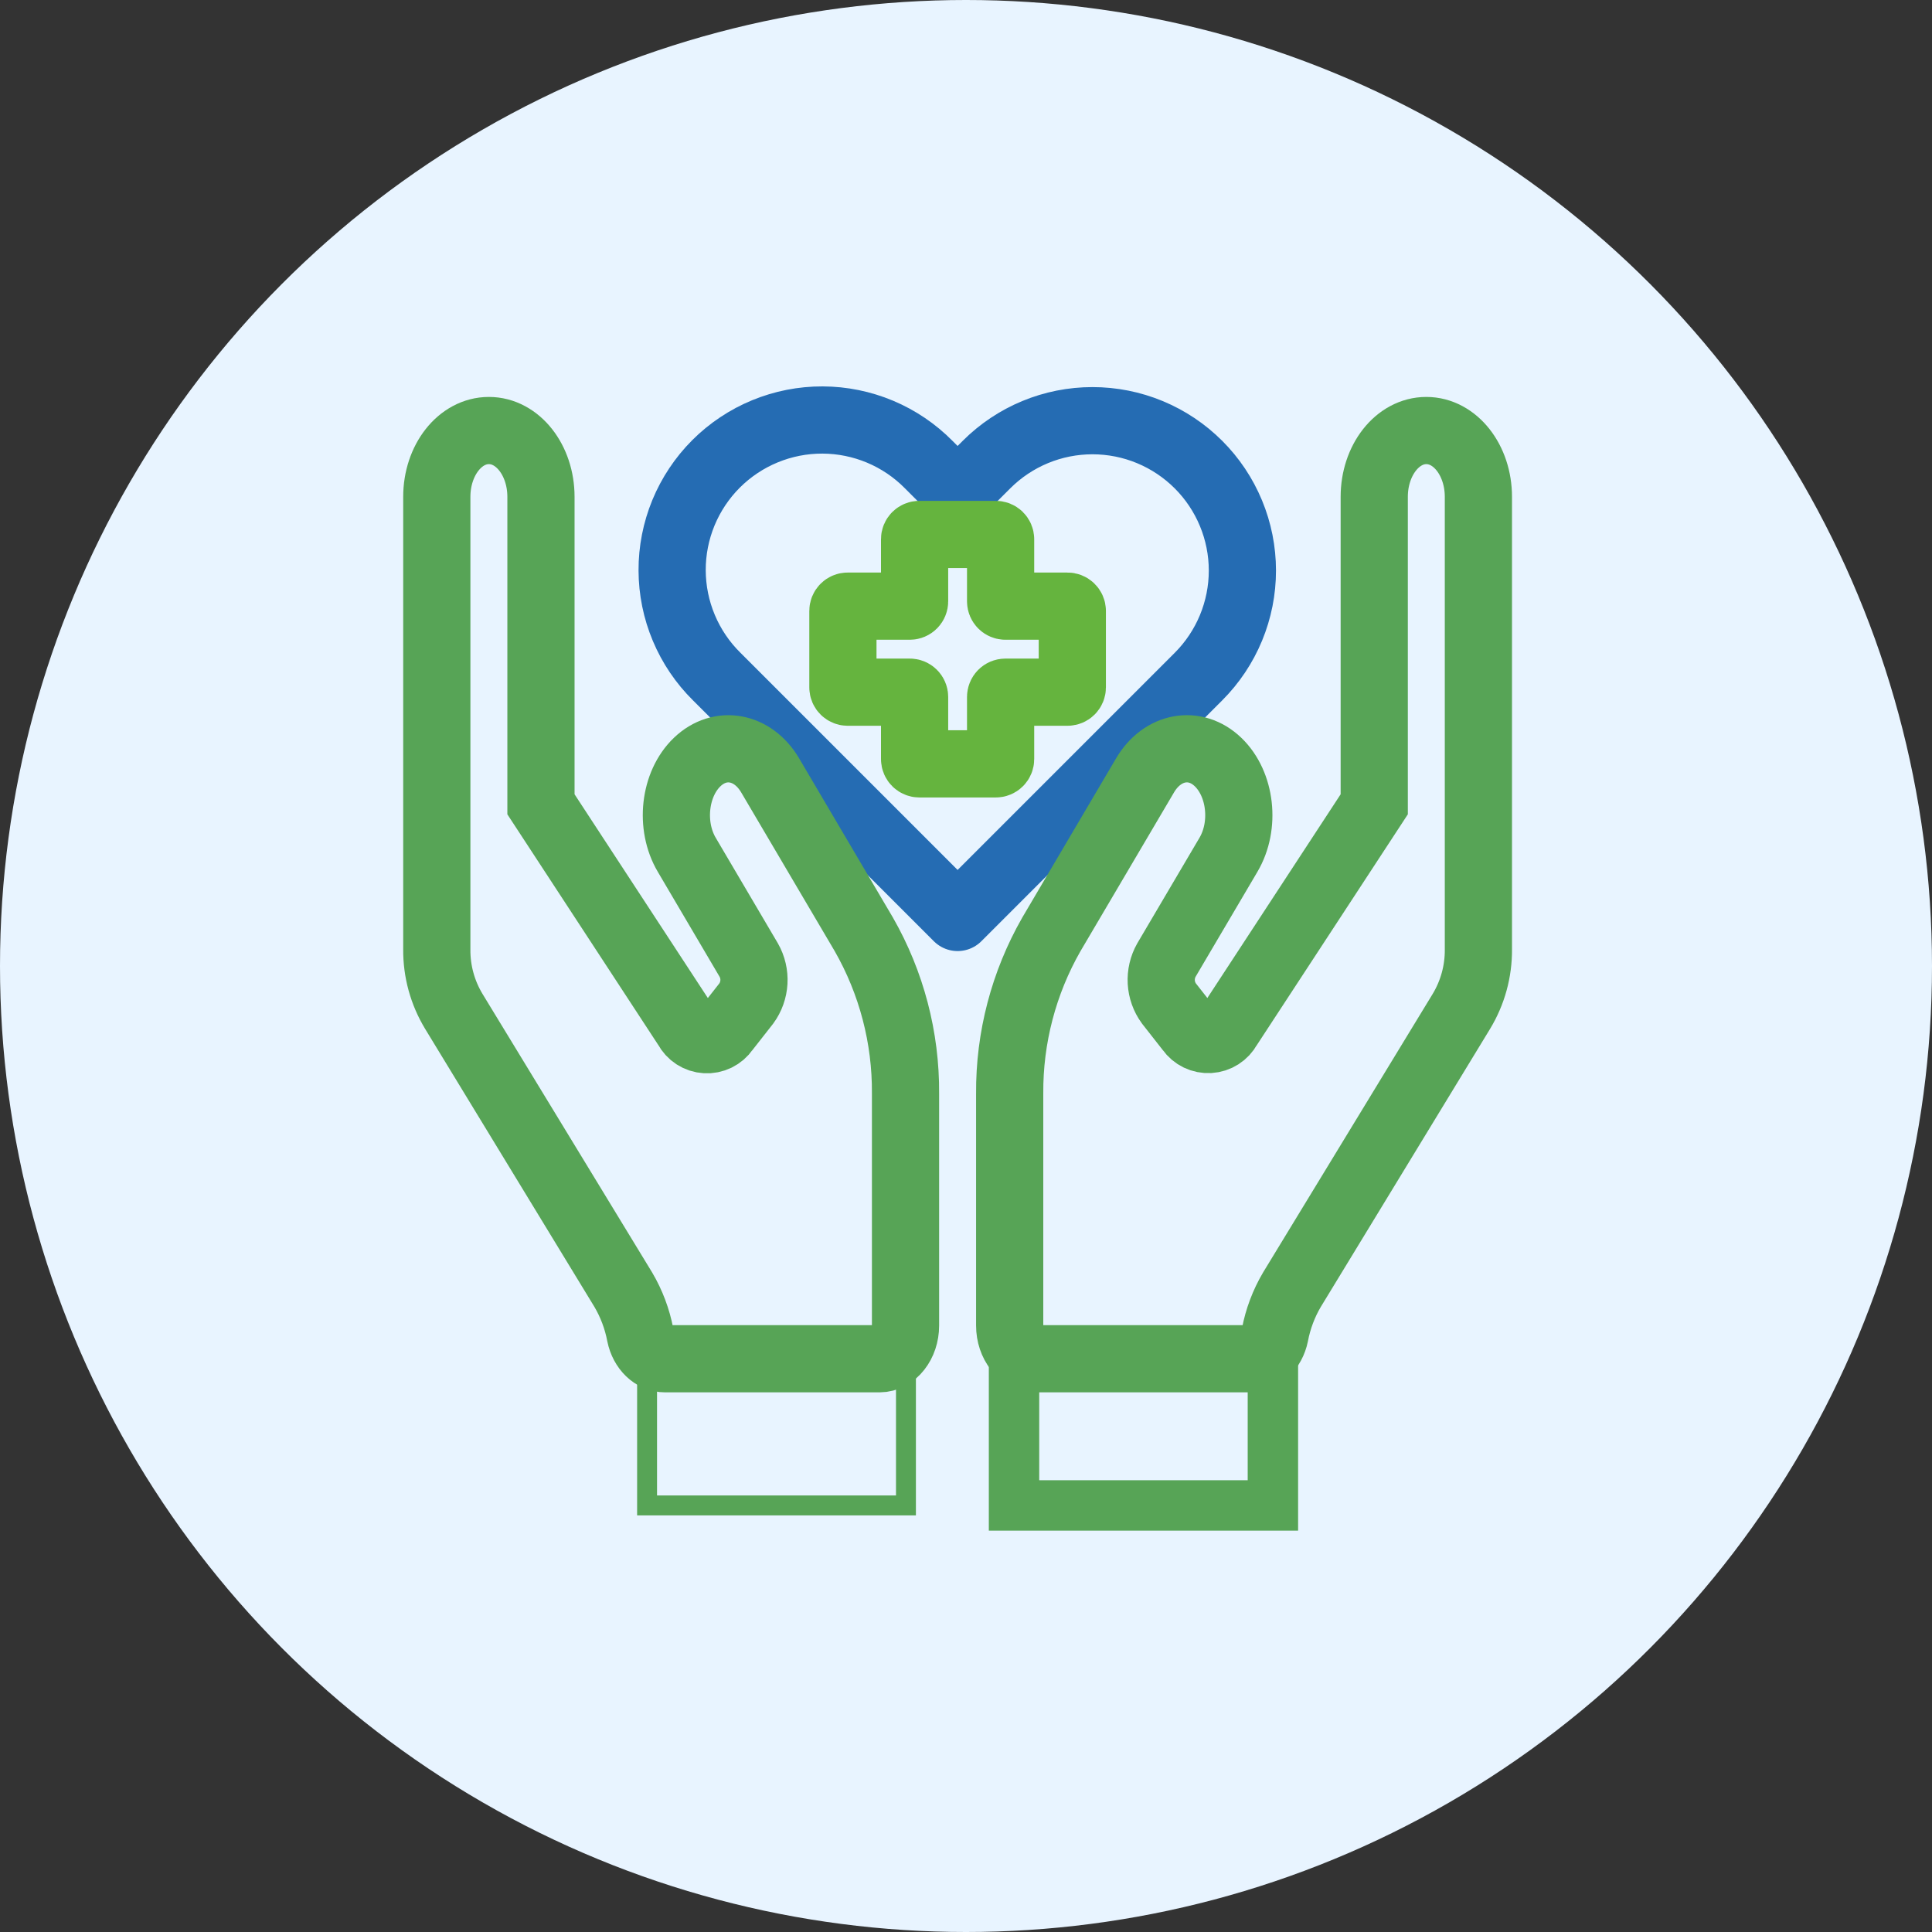 <svg width="115" height="115" viewBox="0 0 115 115" fill="none" xmlns="http://www.w3.org/2000/svg">
<rect x="0" y="0" width="115" height="115" fill="#333333" stroke="none"/>
<circle cx="57.5" cy="57.5" r="57.5" fill="#E8F4FF"/>
<path d="M71.338 27.655C70.509 26.826 69.526 26.169 68.443 25.72C67.361 25.271 66.2 25.041 65.028 25.041C63.857 25.041 62.696 25.271 61.614 25.72C60.531 26.169 59.548 26.826 58.719 27.655L57 29.374L55.281 27.655C54.455 26.817 53.47 26.152 52.386 25.696C51.301 25.241 50.136 25.004 48.96 25C47.783 24.996 46.617 25.225 45.529 25.674C44.442 26.122 43.453 26.781 42.621 27.613C41.789 28.445 41.13 29.434 40.681 30.521C40.233 31.609 40.004 32.775 40.008 33.952C40.012 35.128 40.248 36.293 40.704 37.377C41.159 38.462 41.825 39.446 42.663 40.273L44.382 41.992L57 54.611L69.619 41.992L71.338 40.273C72.166 39.444 72.824 38.461 73.272 37.378C73.721 36.295 73.952 35.135 73.952 33.963C73.952 32.792 73.721 31.631 73.272 30.549C72.824 29.466 72.166 28.483 71.338 27.654V27.655Z" stroke="#256CB3" stroke-width="4" stroke-linecap="round" stroke-linejoin="round"/>
<path d="M63.828 36.365C63.828 36.289 63.797 36.217 63.744 36.164C63.691 36.11 63.619 36.08 63.543 36.08H59.845C59.77 36.08 59.697 36.05 59.644 35.997C59.591 35.943 59.561 35.871 59.56 35.796V32.097C59.56 32.022 59.53 31.95 59.477 31.896C59.424 31.843 59.351 31.813 59.276 31.813H54.724C54.649 31.813 54.577 31.843 54.523 31.896C54.47 31.95 54.44 32.022 54.44 32.097V35.796C54.44 35.871 54.41 35.943 54.356 35.997C54.303 36.05 54.231 36.08 54.156 36.08H50.457C50.382 36.08 50.31 36.11 50.256 36.164C50.203 36.217 50.173 36.289 50.173 36.365V40.916C50.173 40.992 50.203 41.064 50.256 41.117C50.31 41.17 50.382 41.2 50.457 41.201H54.156C54.231 41.201 54.303 41.231 54.356 41.284C54.41 41.337 54.44 41.41 54.44 41.485V45.183C54.44 45.259 54.47 45.331 54.523 45.384C54.577 45.438 54.649 45.468 54.724 45.468H59.276C59.351 45.468 59.424 45.438 59.477 45.384C59.53 45.331 59.56 45.259 59.56 45.183V41.485C59.561 41.41 59.591 41.337 59.644 41.284C59.697 41.231 59.77 41.201 59.845 41.201H63.543C63.619 41.2 63.691 41.17 63.744 41.117C63.797 41.064 63.828 40.992 63.828 40.916V36.365Z" stroke="#65B43E" stroke-width="4"/>
<path d="M45.84 46.149C44.813 44.41 42.866 44.052 41.5 45.358C40.134 46.665 39.853 49.145 40.88 50.883L44.57 57.15C44.796 57.548 44.902 58.003 44.876 58.46C44.85 58.917 44.694 59.357 44.425 59.727L43.185 61.308C43.055 61.498 42.877 61.651 42.67 61.753C42.464 61.854 42.234 61.9 42.004 61.886C41.773 61.873 41.551 61.8 41.357 61.675C41.164 61.55 41.006 61.376 40.899 61.172L32.2 47.875V29.573C32.2 27.39 30.815 25.627 29.1 25.627C27.386 25.627 26 27.39 26 29.573V56.508C25.988 57.812 26.341 59.093 27.017 60.208L37.103 76.771C37.59 77.599 37.931 78.504 38.11 79.447C38.285 80.298 38.895 80.878 39.592 80.878H52.35C53.203 80.878 53.9 79.99 53.9 78.905V65.092C53.924 61.771 53.068 58.503 51.42 55.62L45.84 46.149ZM84.9 25.627C83.185 25.627 81.8 27.39 81.8 29.573V47.875L73.101 61.17C72.992 61.372 72.833 61.543 72.64 61.666C72.446 61.79 72.225 61.861 71.996 61.875C71.766 61.889 71.538 61.843 71.331 61.744C71.124 61.644 70.947 61.493 70.815 61.306L69.575 59.725C69.306 59.355 69.149 58.915 69.123 58.458C69.098 58.001 69.204 57.546 69.429 57.148L73.121 50.882C74.148 49.144 73.866 46.665 72.501 45.357C71.135 44.05 69.188 44.409 68.161 46.147L62.58 55.62C60.932 58.503 60.077 61.771 60.1 65.092V78.905C60.1 79.99 60.797 80.878 61.65 80.878H74.409C75.096 80.878 75.716 80.298 75.891 79.447C76.07 78.504 76.411 77.599 76.898 76.771L86.983 60.208C87.659 59.093 88.011 57.812 88 56.508V29.573C88 27.39 86.615 25.627 84.9 25.627Z" stroke="#57A456" stroke-width="4"/>
<path d="M75.768 80.916H60.359V89.609H75.768V80.916Z" stroke="#57A456" stroke-width="3"/>
<path d="M39.109 81.509V89.016H53.333V81.509H39.109ZM37.924 80.324H54.518V90.202H37.924V80.324Z" fill="#57A456"/>
</svg>
